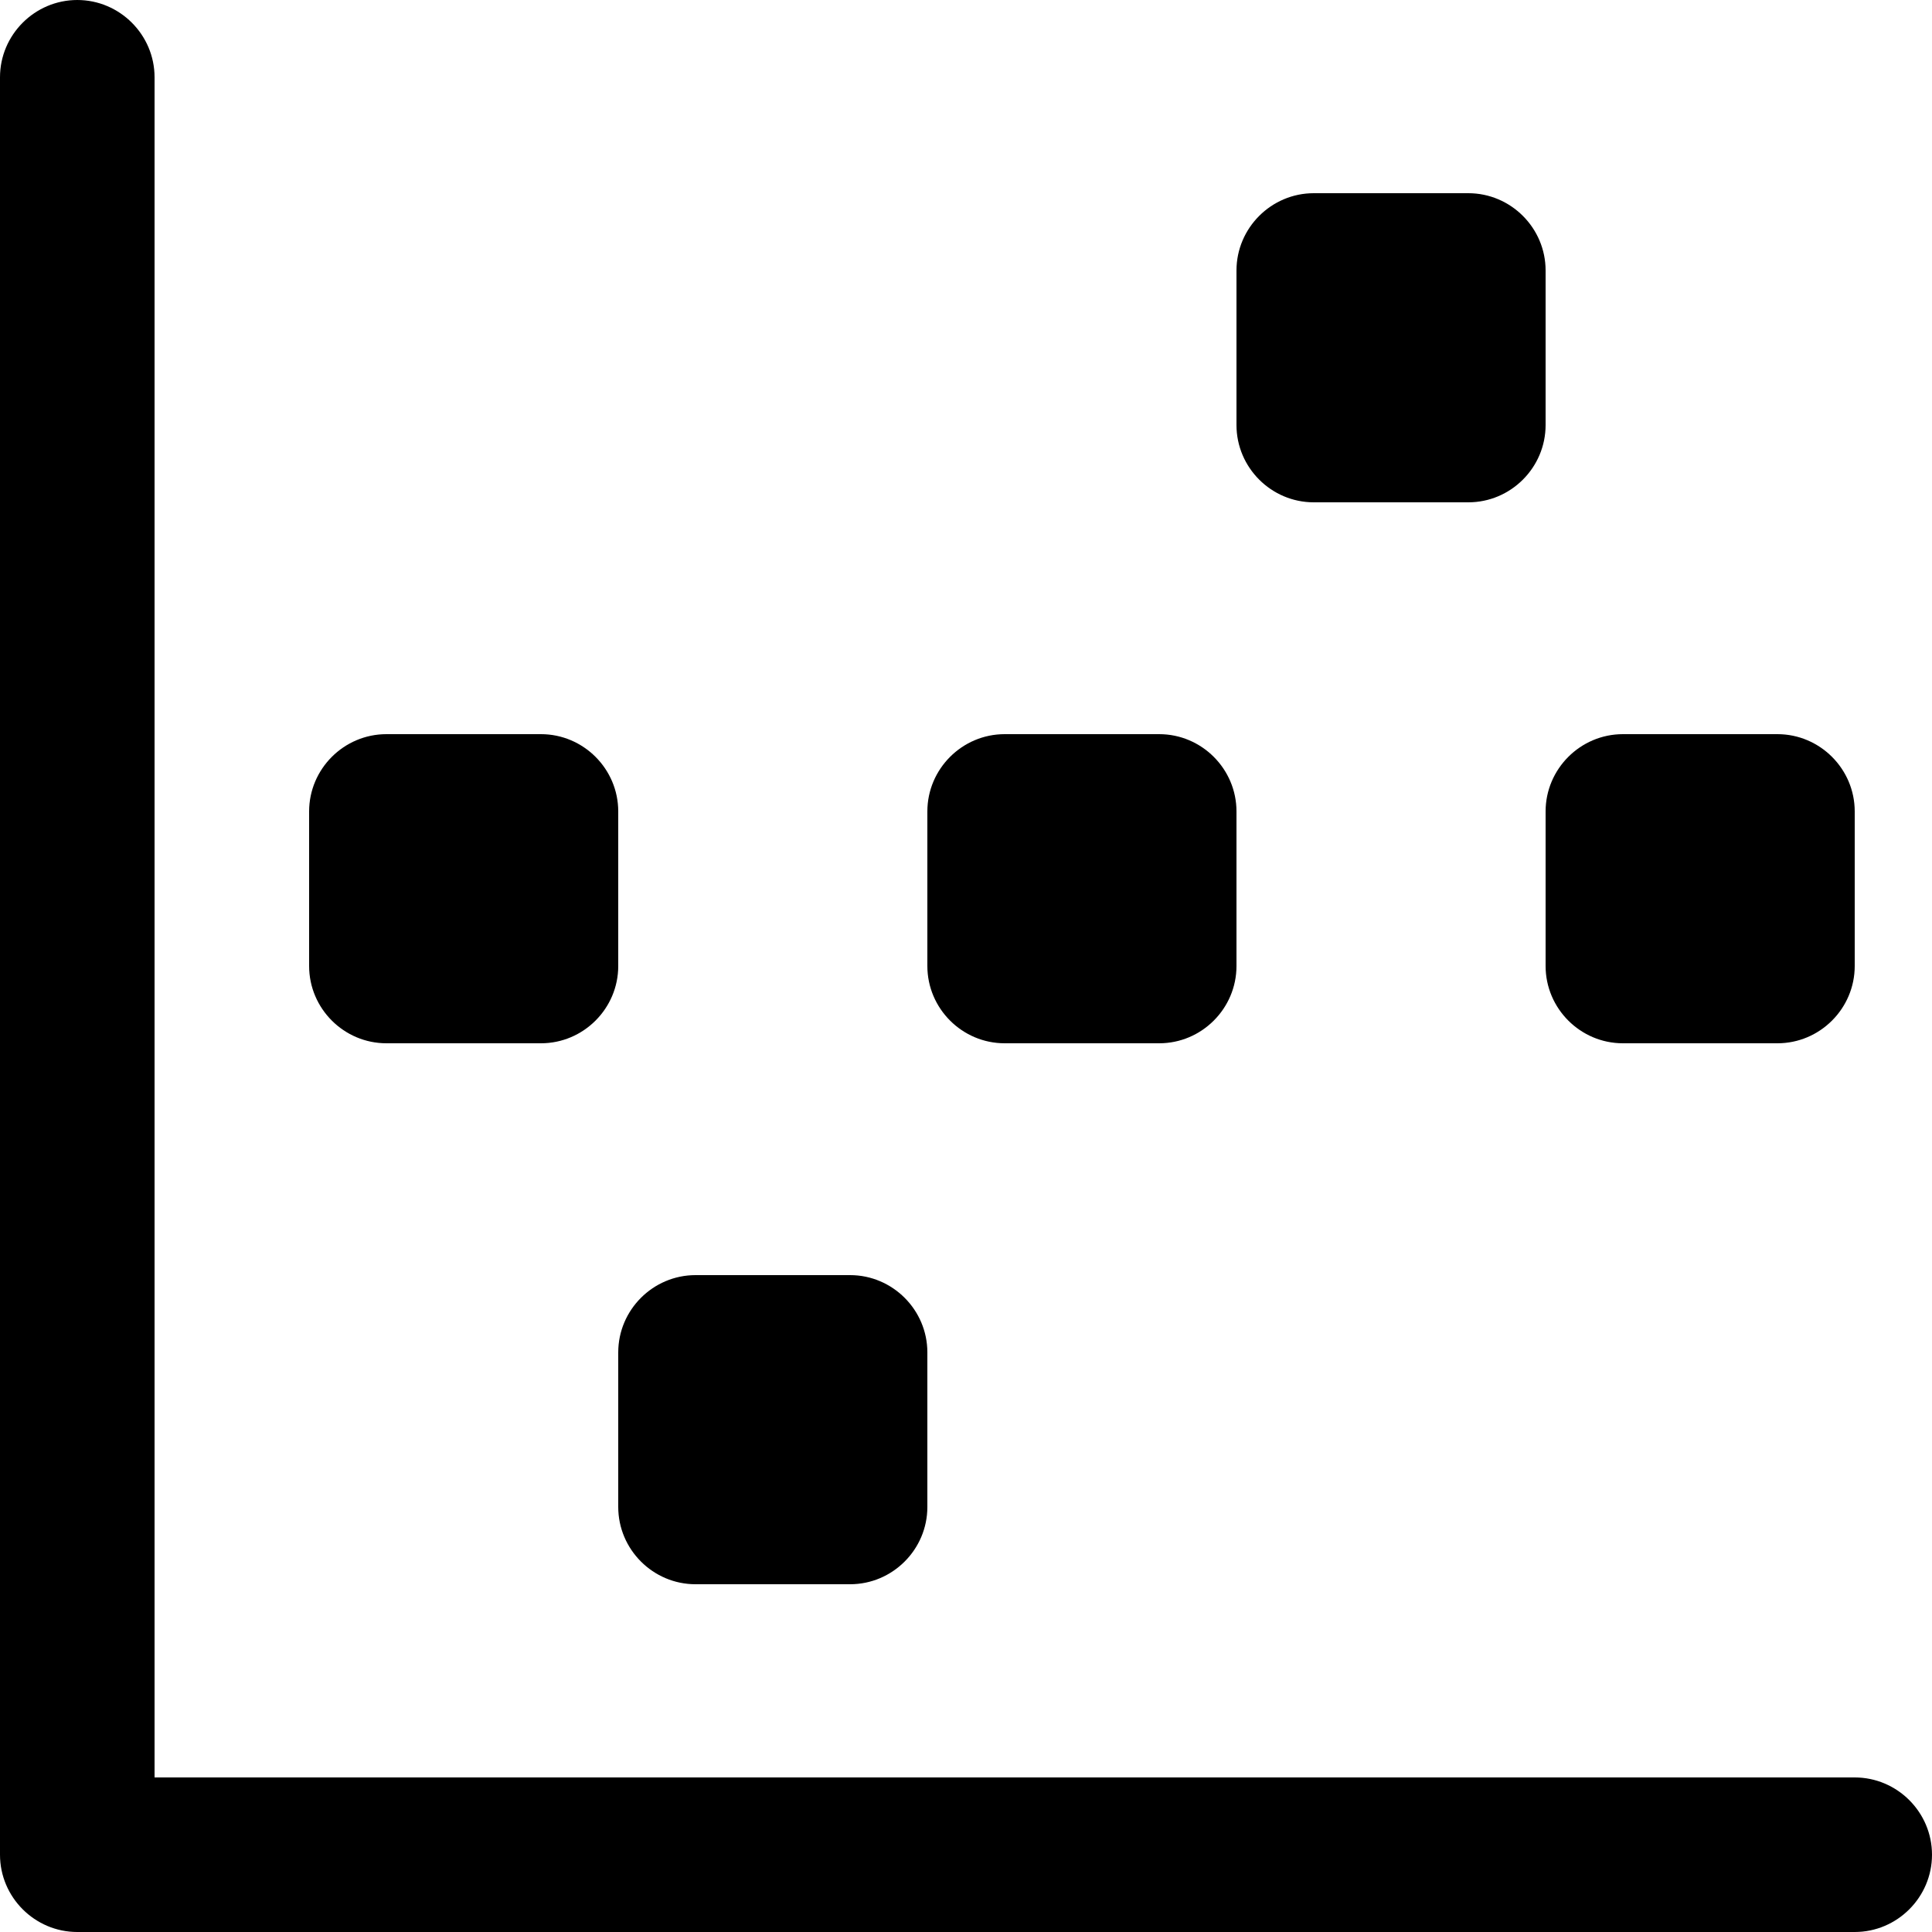 <?xml version="1.0" encoding="utf-8"?>
<!-- Generator: Adobe Illustrator 27.2.0, SVG Export Plug-In . SVG Version: 6.00 Build 0)  -->
<svg version="1.1" id="Ebene_1" xmlns="http://www.w3.org/2000/svg" xmlns:xlink="http://www.w3.org/1999/xlink" x="0px" y="0px"
	 viewBox="0 0 500 500" style="enable-background:new 0 0 500 500;" xml:space="preserve">
<path d="M220,410h-40c-11,0-20-9-20-20v-40c0-11,9-20,20-20h40c11,0,20,9,20,20v40C240,401,231,410,220,410z"/>
<path d="M140,270h-40c-11,0-20-9-20-20v-40c0-11,9-20,20-20h40c11,0,20,9,20,20v40C160,261,151,270,140,270z"/>
<path d="M300,270h-40c-11,0-20-9-20-20v-40c0-11,9-20,20-20h40c11,0,20,9,20,20v40C320,261,311,270,300,270z"/>
<path d="M460,270h-40c-11,0-20-9-20-20v-40c0-11,9-20,20-20h40c11,0,20,9,20,20v40C480,261,471,270,460,270z"/>
<path d="M380,130h-40c-11,0-20-9-20-20V70c0-11,9-20,20-20h40c11,0,20,9,20,20v40C400,121,391,130,380,130z"/>
<path d="M40,460V20C40,9,31,0,20,0h0C9,0,0,9,0,20v440v20c0,11,9,20,20,20h20h440c11,0,20-9,20-20v0c0-11-9-20-20-20H40z"/>
</svg>
